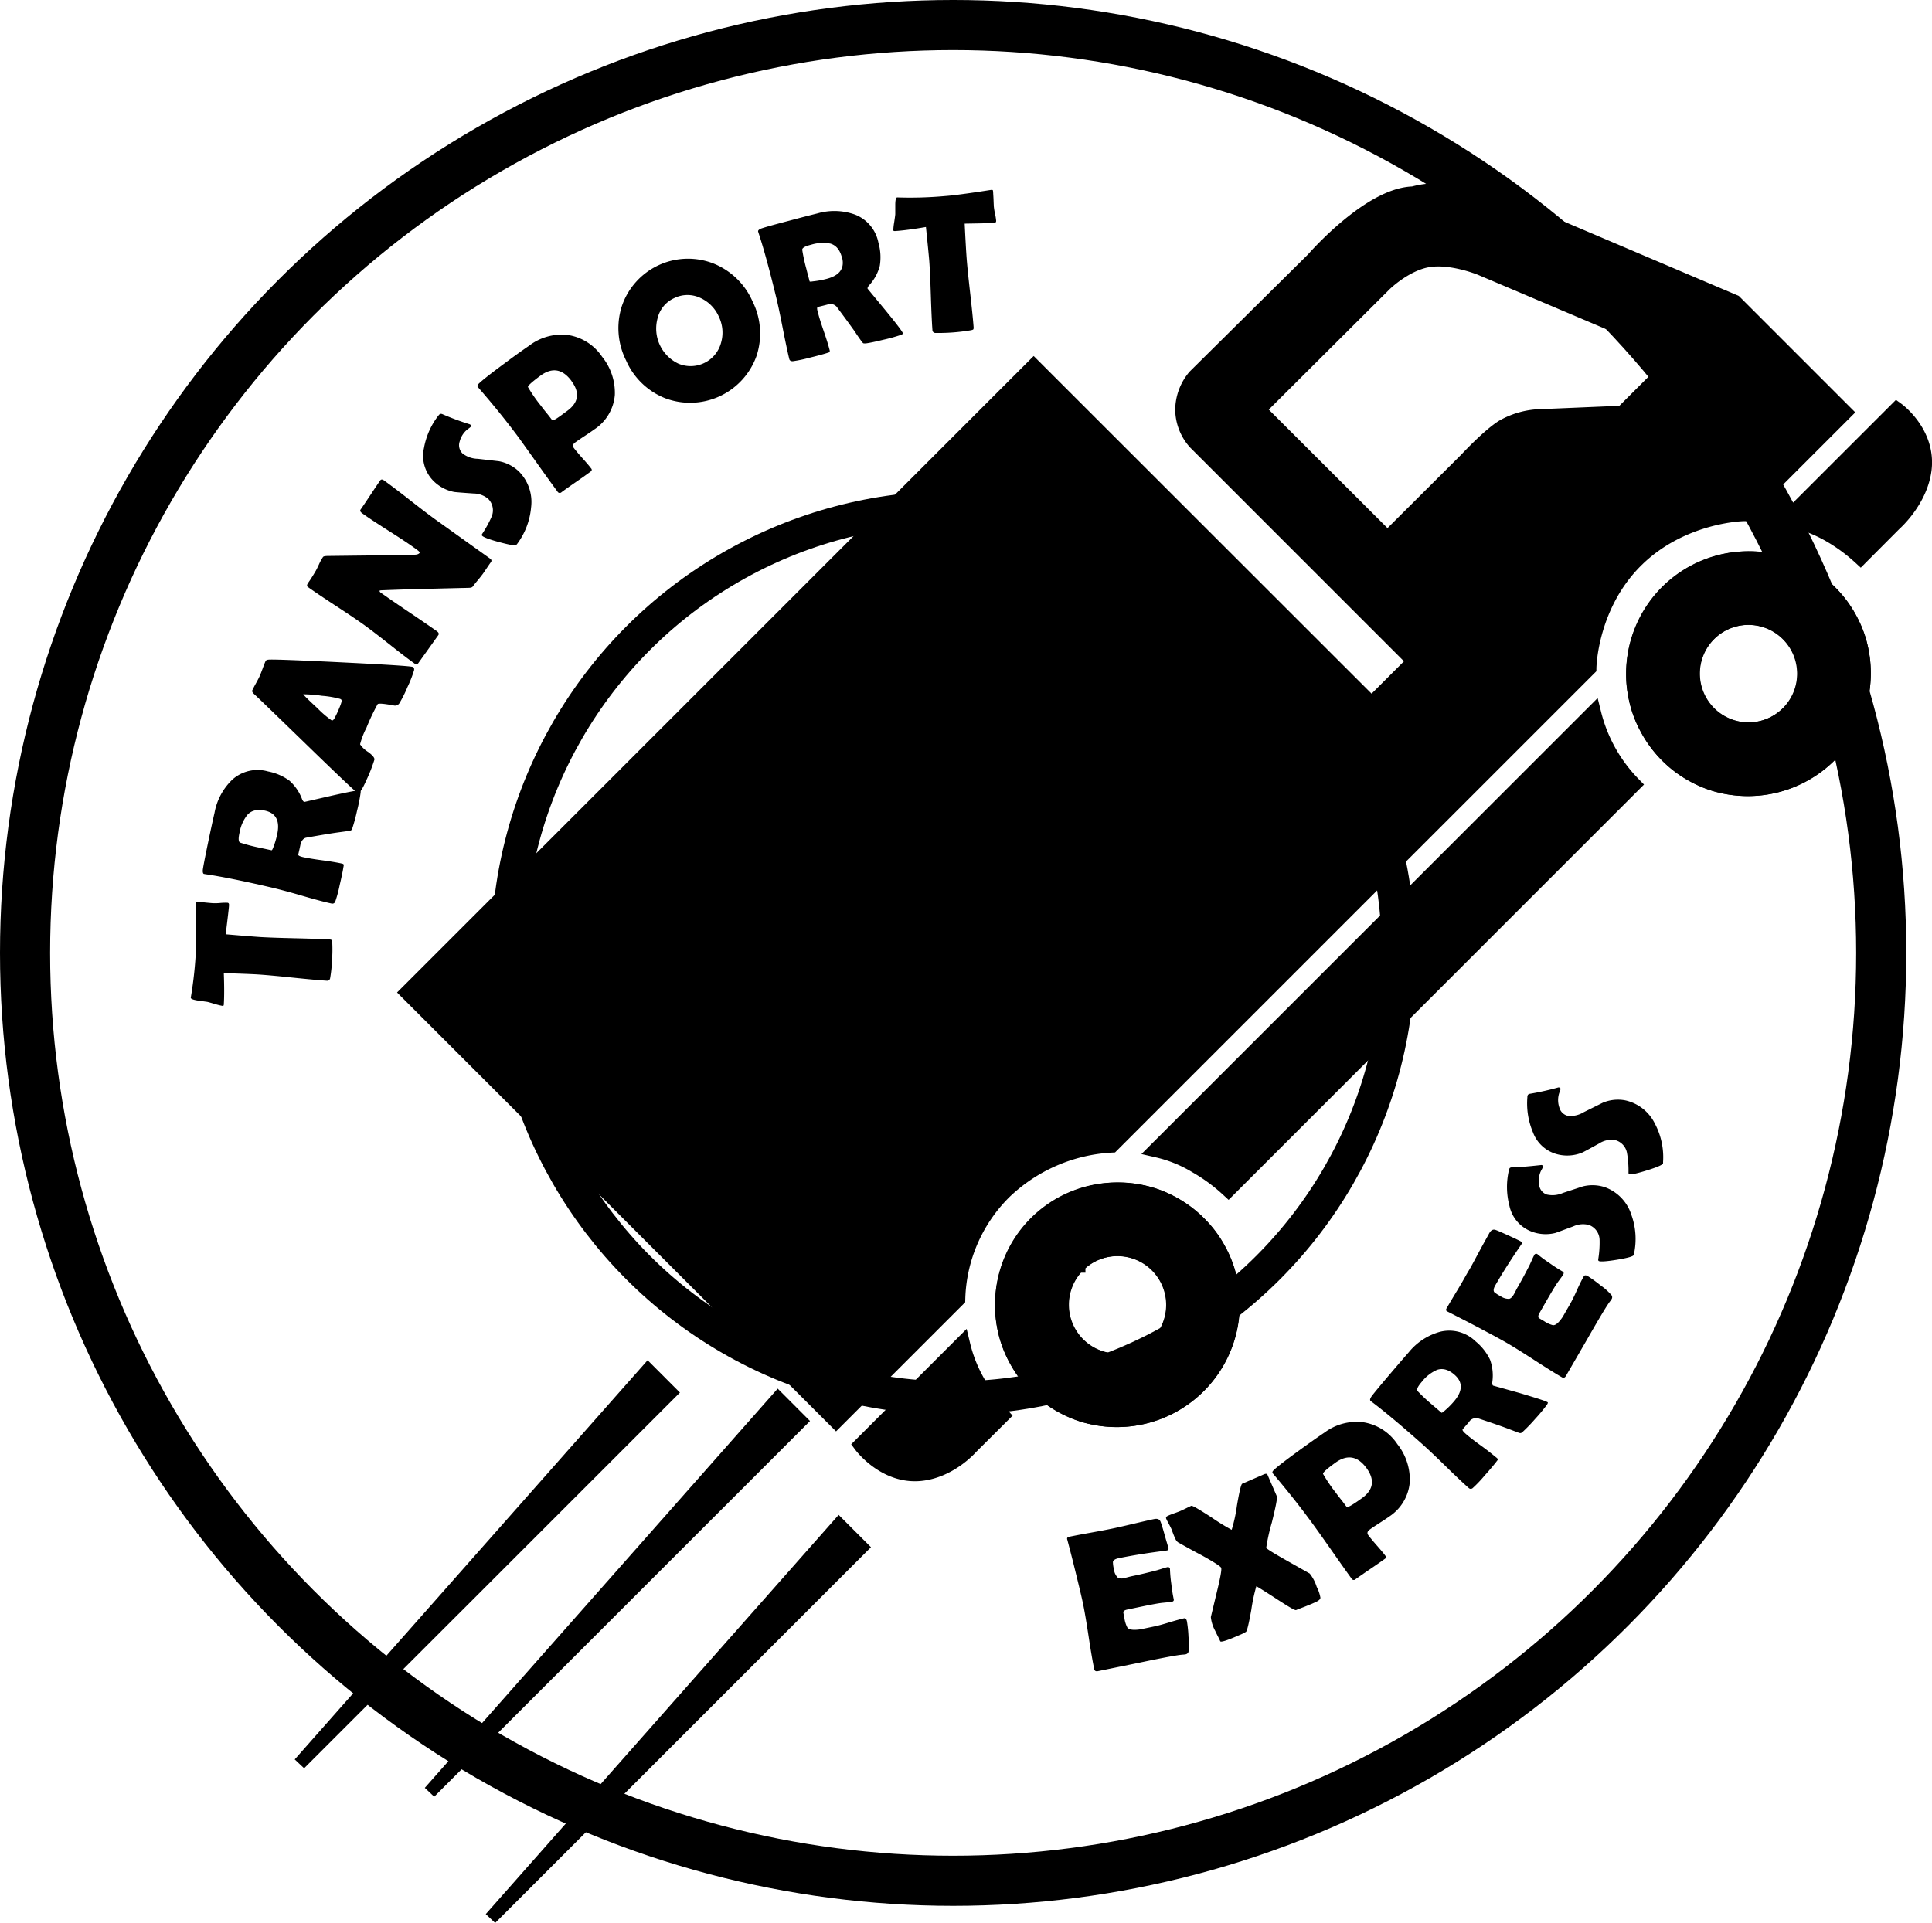 <svg xmlns="http://www.w3.org/2000/svg" viewBox="0 0 475.71 473.59"><defs><style>.cls-1,.cls-2{fill:none;}.cls-1,.cls-2,.cls-3,.cls-4{stroke:#000;stroke-miterlimit:10;}.cls-1{stroke-width:12.34px;}.cls-2{stroke-width:8.23px;}.cls-3{stroke-width:3.18px;}.cls-4{stroke-width:3.98px;}</style></defs><g id="Capa_2" data-name="Capa 2"><g id="Capa_3" data-name="Capa 3"><g id="Capa_5" data-name="Capa 5"><circle class="cls-1" cx="234.69" cy="234.69" r="228.52"/></g></g><g id="Capa_9" data-name="Capa 9"><circle class="cls-2" cx="234.69" cy="234.69" r="109.64"/></g><g id="Capa_8" data-name="Capa 8"><path d="M55.94,222.34c.33,0,.47.2.45.56,0,.6-.31,3-.81,7.21q6.08.52,8.49.68,2.84.17,8.55.3t8.56.3c.3,0,.49.1.56.25a3.28,3.28,0,0,1,.08.68,35.56,35.56,0,0,1-.07,4.25,33.66,33.66,0,0,1-.46,4.34.72.72,0,0,1-.79.63c-1.89-.12-4.73-.38-8.5-.77s-6.61-.65-8.5-.77c-1.26-.08-4-.19-8.39-.33q.18,4.85,0,7.71c0,.25-.11.38-.27.37A17.13,17.13,0,0,1,53,247.3c-1.11-.33-1.78-.52-2-.56l-2.25-.31q-1.78-.28-1.77-.69s0-.15.05-.34a97.47,97.47,0,0,0,1.22-11.49c.09-1.44.1-4.12,0-8,0-2.09,0-3.15,0-3.16a1.39,1.39,0,0,1,.09-.55c.05-.05.21-.07.48-.07.43,0,1,.08,1.8.16s1.45.14,1.8.16a13,13,0,0,0,1.78-.05A14,14,0,0,1,55.94,222.34Z"/><path d="M88.68,194.67c.1,0,.15.2.12.53a41.17,41.17,0,0,1-.89,4.51,42.61,42.61,0,0,1-1.11,4.15,2.68,2.68,0,0,1-.25.56,1.07,1.07,0,0,1-.55.22l-3,.41c-1.71.24-4.24.67-7.59,1.26-.68.14-1.17.71-1.46,1.72q.21-.71-.51,2.43-.09.34,1.11.63c1.07.24,2.68.51,4.84.8s3.77.57,4.83.81c.27.06.41.17.42.32s-.07.45-.1.67c-.15.94-.45,2.39-.91,4.34a30.64,30.64,0,0,1-1.07,4,.74.74,0,0,1-.89.51Q79.13,222,74,220.5c-3.43-1-6-1.65-7.76-2.05q-9.93-2.3-15.6-3.13l-.34-.06c-.27,0-.39-.33-.37-.86s.49-2.94,1.38-7.24q.91-4.36,1.51-6.95A15,15,0,0,1,57.22,192,9.33,9.33,0,0,1,66,190a13.13,13.13,0,0,1,5.24,2.25,11.46,11.46,0,0,1,3.13,4.56c.17.42.36.65.58.7l6.55-1.5Q88.07,194.53,88.68,194.67Zm-23.35,5q-2.86-.66-4.4,1A9.63,9.63,0,0,0,59,205c-.35,1.49-.3,2.33.13,2.53a41.86,41.86,0,0,0,4.57,1.21l1.6.34,1.58.34c.08,0,.22-.21.41-.7a20.78,20.78,0,0,0,.91-3Q69.41,200.62,65.33,199.67Z"/><path d="M101.65,164.27c.26.11.37.38.31.79a28.65,28.65,0,0,1-1.64,4.18,29.48,29.48,0,0,1-2,4,1.29,1.29,0,0,1-1.41.5c-2.33-.43-3.64-.54-3.91-.33a51.93,51.93,0,0,0-2.77,5.84,19,19,0,0,0-1.57,4.07,6.63,6.63,0,0,0,2,1.89q1.65,1.23,1.53,1.89a38.83,38.83,0,0,1-2,5.1q-1.49,3.38-2.13,3.09T76.15,184.05q-12.23-11.87-13.47-13-.72-.63-.57-1c.18-.39.49-1,.93-1.79s.75-1.4.93-1.81.41-1,.7-1.79.52-1.38.69-1.76.48-.43,1.07-.45q2.79-.06,18.66.73T101.65,164.27Zm-27,6.73c.51.59,1.68,1.74,3.52,3.43a24.62,24.62,0,0,0,3.5,3c.27.12.61-.25,1-1.12.23-.44.58-1.19,1-2.23s.55-1.56.36-1.77a1,1,0,0,0-.29-.18,23.54,23.54,0,0,0-4.46-.76A33,33,0,0,0,74.65,171Z"/><path d="M94.56,118.33c1.49,1.07,3.69,2.73,6.58,5s5.1,3.93,6.6,5l12.92,9.24a.6.6,0,0,1,.13,1c-.23.31-.55.79-1,1.45s-.75,1.13-1,1.45-.63.83-1.17,1.47-.93,1.13-1.17,1.47-.59.36-1.25.38q-2.91.06-13,.32-2.79.06-8.31.28a1,1,0,0,0-.45.12.68.68,0,0,0,.32.47c1.52,1.08,3.82,2.67,6.91,4.75s5.4,3.67,6.92,4.75c.45.33.56.67.3,1l-4.85,6.79a.63.63,0,0,1-1,.13c-1.41-1-3.5-2.6-6.25-4.78s-4.84-3.77-6.26-4.79-3.79-2.62-6.88-4.64-5.36-3.55-6.85-4.62c-.29-.21-.25-.56.11-1.07.54-.76,1.16-1.73,1.85-2.92.16-.28.45-.86.85-1.73a10.86,10.86,0,0,1,.93-1.67c.12-.16.51-.24,1.19-.25L96,136.75c1.37,0,3.39-.05,6.08-.13.64,0,1-.17,1.21-.41s-.33-.61-1.35-1.34q-2.06-1.49-6.36-4.21c-2.86-1.82-5-3.23-6.37-4.22-.48-.35-.63-.66-.43-.93.56-.79,1.37-2,2.44-3.62s1.88-2.83,2.44-3.62Q94,117.9,94.56,118.33Z"/><path d="M127.77,116.12a10.65,10.65,0,0,1,3,8.84,17.7,17.7,0,0,1-3.43,9l-.21.24c-.26.26-1.64,0-4.13-.66s-3.92-1.22-4.27-1.57c-.13-.12-.12-.29,0-.49a26.92,26.92,0,0,0,2.32-4.23,4,4,0,0,0-.86-4.4,5.69,5.69,0,0,0-3.63-1.31c-2.89-.2-4.48-.33-4.76-.38a9.83,9.83,0,0,1-5.1-2.74,8.74,8.74,0,0,1-2.31-8.06,18.3,18.3,0,0,1,3.55-8l.28-.31c.17-.17.44-.17.82,0a66.08,66.08,0,0,0,6.56,2.43.72.72,0,0,1,.22.12.38.38,0,0,1,0,.6,6.33,6.33,0,0,1-.52.41,4.61,4.61,0,0,0-.54.44,5.66,5.66,0,0,0-1.58,2.71,2.84,2.84,0,0,0,.7,2.92,6.31,6.31,0,0,0,3.78,1.32l5.14.59A9.67,9.67,0,0,1,127.77,116.12Z"/><path d="M148.24,87.85a14.13,14.13,0,0,1,3.15,9.42,11.25,11.25,0,0,1-5,8.45c-.52.38-1.32.93-2.4,1.64s-1.88,1.26-2.4,1.64-.66.86-.3,1.33,1.15,1.44,2.13,2.53,1.7,1.93,2.13,2.51a.46.46,0,0,1-.08.74q-1.18.89-3.6,2.56t-3.6,2.55a.62.62,0,0,1-1-.15q-1.59-2.14-4.7-6.51T127.89,108q-4.5-6.09-10-12.41l-.22-.25c-.21-.23-.12-.52.25-.88q1.36-1.31,6.53-5.12,3-2.25,5.89-4.23a13.16,13.16,0,0,1,9.54-2.59A12.37,12.37,0,0,1,148.24,87.85Zm-7.51,6q-3.33-4.53-7.73-1.27c-2.07,1.53-3.07,2.45-3,2.75a37.39,37.39,0,0,0,3.17,4.58c.3.4.75,1,1.36,1.74s1.06,1.34,1.36,1.74,1.45-.47,3.77-2.19Q143.88,98.13,140.73,93.88Z"/><path d="M185.28,74.2a17.67,17.67,0,0,1,1,13.46A17.38,17.38,0,0,1,163.83,98.1a17.56,17.56,0,0,1-9.68-9.34,17.69,17.69,0,0,1-1-13.46,17.21,17.21,0,0,1,22.38-10.46A17.69,17.69,0,0,1,185.28,74.2ZM177,78a9.07,9.07,0,0,0-4.59-4.64,7.4,7.4,0,0,0-6.43.08,7.3,7.3,0,0,0-4.06,4.93A9.56,9.56,0,0,0,167,89.55a7.76,7.76,0,0,0,10.53-5.08A9,9,0,0,0,177,78Z"/><path d="M222.32,82.11c0,.11-.11.22-.41.35a40.72,40.72,0,0,1-4.44,1.23c-2.05.5-3.45.79-4.2.88a2.77,2.77,0,0,1-.62,0c-.1,0-.25-.15-.44-.39-.38-.55-1-1.37-1.69-2.46-1-1.41-2.51-3.49-4.55-6.21a2.11,2.11,0,0,0-2.18-.54c.47-.08-.33.13-2.41.64-.23.06-.25.48,0,1.28.25,1.06.74,2.62,1.45,4.68s1.19,3.62,1.45,4.68c.07.27,0,.44-.1.52l-.64.21c-.91.29-2.33.67-4.29,1.15a33.07,33.07,0,0,1-4.06.84c-.47,0-.76-.17-.85-.56q-.63-2.58-1.66-7.84T191,72.74q-2.41-9.91-4.22-15.35l-.1-.32q-.12-.39.6-.72c.49-.22,2.85-.89,7.09-2,2.87-.77,5.17-1.36,6.88-1.78a15,15,0,0,1,9.3.29,9.31,9.31,0,0,1,5.74,6.91,13.06,13.06,0,0,1,.34,5.7A11.38,11.38,0,0,1,214,70.28c-.3.34-.42.62-.37.83t4.29,5.19Q222.18,81.49,222.32,82.11Zm-15-18.61c-.47-1.9-1.41-3.07-2.84-3.5a9.77,9.77,0,0,0-4.75.27c-1.48.36-2.22.78-2.2,1.25a41.92,41.92,0,0,0,1,4.63c.09.36.22.89.41,1.59s.32,1.22.41,1.56c0,.08.29.09.81,0a21.5,21.5,0,0,0,3-.52Q208.35,67.59,207.36,63.5Z"/><path d="M245.28,54.38c0,.32-.14.5-.49.52q-.91.08-7.26.18.3,6.09.48,8.49c.14,1.9.43,4.73.86,8.52s.72,6.63.86,8.52c0,.3,0,.5-.17.59a2.73,2.73,0,0,1-.66.17,47.64,47.64,0,0,1-8.59.64.71.71,0,0,1-.72-.7q-.21-2.84-.39-8.53t-.39-8.52c-.1-1.25-.37-4-.82-8.35q-4.77.83-7.63,1c-.26,0-.39-.05-.4-.21a13,13,0,0,1,.2-1.87c.17-1.14.27-1.84.28-2.08,0-.76,0-1.51,0-2.27,0-1.21.17-1.83.44-1.85h.34a95.33,95.33,0,0,0,11.55-.35q2.17-.15,7.95-1l3.13-.48a1.54,1.54,0,0,1,.56,0c.05,0,.09.19.13.46,0,.44.06,1,.09,1.81s.06,1.45.08,1.81a15.08,15.08,0,0,0,.29,1.75A13.1,13.1,0,0,1,245.28,54.38Z"/><path d="M292.26,399.35a31.05,31.05,0,0,1,.38,3.81,14.45,14.45,0,0,1,0,3.67.91.91,0,0,1-.69.61,5.24,5.24,0,0,1-.72.08q-1.77.12-10.1,1.86c-1.21.26-3,.62-5.41,1.11l-5.38,1.1c-.52.11-.83-.07-.92-.52-.37-1.77-.83-4.43-1.37-8s-1-6.24-1.36-8-1.17-5.11-2.38-10q-.46-1.87-1.44-5.59l-.09-.32c-.11-.36.05-.58.48-.67,1.16-.24,2.92-.58,5.27-1s4.1-.76,5.27-1,2.87-.63,5.17-1.17,4-.94,5.17-1.18c.82-.17,1.35,0,1.61.62.15.35.5,1.42,1,3.22s.86,2.89.94,3.28a.44.44,0,0,1-.36.6l-.5.08q-6.39.8-11.39,1.83c-.84.18-1.31.48-1.41.91a7.74,7.74,0,0,0,.26,1.85,3.34,3.34,0,0,0,.92,2,2.06,2.06,0,0,0,1.62.13l.92-.23c.45-.12.82-.21,1.12-.27,2-.41,4-.89,6-1.42l1.28-.39a9.69,9.69,0,0,1,1.25-.36.5.5,0,0,1,.68.42,34.06,34.06,0,0,0,.33,3.7q.21,1.94.6,3.81c.07.32-.13.52-.59.62l-2.17.21q-1.38.13-6.16,1.14l-2.5.52c-.65.13-1,.37-1,.71,0,.08.1.57.28,1.47a7.07,7.07,0,0,0,.72,2.26c.4.54,1.48.69,3.24.43l3.45-.72c.83-.17,2.06-.51,3.67-1s2.83-.82,3.65-1Q292.08,398.49,292.26,399.35Z"/><path d="M324.21,390.83a9.3,9.3,0,0,1,.91,2.66q0,.58-1.29,1.14L323,395l-1.13.46c-.3.13-.76.31-1.37.54s-1.06.41-1.36.54-1.91-.85-5-2.86-4.72-3-4.8-3a43.72,43.72,0,0,0-1.24,5.84q-.91,5.06-1.3,5.38a10.39,10.39,0,0,1-1.62.8q-4.53,2-4.73,1.51c-.13-.31-.34-.75-.63-1.31s-.49-1-.61-1.25a9.06,9.06,0,0,1-1.07-3.38s.52-2.16,1.54-6.42q1.26-5.17,1-5.72c-.16-.37-1.78-1.41-4.84-3.11-1.93-1-3.85-2.08-5.76-3.15a2,2,0,0,1-.66-.84q-.22-.45-.54-1.26c-.24-.65-.37-1-.4-1.09-.13-.3-.35-.74-.67-1.34s-.55-1-.67-1.34.07-.53.59-.75c.34-.15.85-.35,1.53-.59s1.19-.43,1.51-.58.72-.33,1.29-.61,1-.48,1.26-.6,1.93.87,5.08,2.91a51.87,51.87,0,0,0,4.87,3,36.39,36.39,0,0,0,1.29-5.92q.9-5.25,1.3-5.43l5.26-2.28c.51-.23.83-.21.94,0l2.33,5.37q.24.57-1.24,6.5a46.2,46.2,0,0,0-1.37,6.19c.11.26,1.74,1.27,4.9,3.06l5.81,3.28A10.27,10.27,0,0,1,324.21,390.83Z"/><path d="M344.06,355.67a14.08,14.08,0,0,1,3.06,9.44,11.26,11.26,0,0,1-5.07,8.41c-.52.38-1.33.91-2.42,1.61s-1.89,1.24-2.41,1.62-.67.85-.32,1.33,1.14,1.45,2.11,2.55,1.68,1.94,2.1,2.53a.46.46,0,0,1-.08.74c-.8.58-2,1.42-3.62,2.52s-2.83,1.95-3.63,2.52a.61.61,0,0,1-1-.16q-1.57-2.16-4.65-6.56c-2.05-2.93-3.6-5.11-4.65-6.56q-4.44-6.12-9.85-12.5l-.22-.26c-.21-.23-.12-.52.26-.87.92-.87,3.11-2.55,6.57-5.06,2.05-1.48,4-2.87,5.94-4.18a13.19,13.19,0,0,1,9.56-2.49A12.37,12.37,0,0,1,344.06,355.67Zm-7.56,5.95q-3.3-4.55-7.73-1.34c-2.08,1.51-3.09,2.42-3,2.73a39,39,0,0,0,3.12,4.6c.3.41.74,1,1.35,1.76s1,1.34,1.34,1.75c.19.26,1.45-.46,3.8-2.16Q339.59,365.9,336.5,361.62Z"/><path d="M381.09,345.39c.08.07,0,.25-.14.52a41,41,0,0,1-2.94,3.54,39.27,39.27,0,0,1-3,3.12,2.68,2.68,0,0,1-.49.37,1,1,0,0,1-.58-.07l-2.8-1.06c-1.62-.6-4-1.43-7.27-2.51a2.12,2.12,0,0,0-2.1.81c.34-.34-.2.29-1.61,1.89-.16.18.06.54.68,1.08.82.73,2.1,1.73,3.86,3s3,2.3,3.86,3c.21.18.28.34.22.48l-.41.54q-.87,1.13-2.87,3.38a31,31,0,0,1-2.86,3,.72.72,0,0,1-1,0c-1.33-1.17-3.27-3-5.82-5.5s-4.51-4.33-5.84-5.51q-7.63-6.76-12.22-10.21l-.26-.2c-.22-.17-.19-.48.08-.94s1.83-2.35,4.67-5.7c1.93-2.27,3.47-4.06,4.64-5.39a15.06,15.06,0,0,1,7.81-5.06,9.3,9.3,0,0,1,8.65,2.41,13.19,13.19,0,0,1,3.53,4.48,11.43,11.43,0,0,1,.57,5.5q-.08.68.18.9l6.47,1.81C378.46,344.37,380.78,345.11,381.09,345.39Zm-22.9-6.76c-1.46-1.3-2.91-1.72-4.32-1.26a9.59,9.59,0,0,0-3.75,2.92c-1,1.15-1.38,1.91-1.1,2.29a42.14,42.14,0,0,0,3.44,3.24c.28.25.7.6,1.25,1.07l1.22,1.05c.06.06.29-.08.69-.41a20.48,20.48,0,0,0,2.21-2.17Q361.34,341.42,358.19,338.63Z"/><path d="M391,314.32a34,34,0,0,1,3.1,2.25,14.18,14.18,0,0,1,2.73,2.46.88.88,0,0,1,0,.91,5,5,0,0,1-.42.6q-1.08,1.4-5.31,8.79c-.61,1.07-1.54,2.66-2.76,4.77s-2.15,3.7-2.75,4.76c-.27.46-.6.58-1,.35-1.56-.9-3.85-2.33-6.89-4.3s-5.32-3.39-6.89-4.29-4.6-2.52-9-4.84l-5.13-2.63-.31-.15c-.33-.15-.39-.42-.18-.79.59-1,1.51-2.57,2.75-4.61S361,314,361.61,313s1.43-2.56,2.55-4.65,2-3.63,2.55-4.65c.42-.72.93-1,1.54-.78.36.11,1.39.56,3.1,1.34s2.74,1.28,3.09,1.48a.44.44,0,0,1,.2.67l-.28.42q-3.64,5.31-6.18,9.74c-.43.74-.51,1.29-.26,1.66a8.12,8.12,0,0,0,1.55,1,3.46,3.46,0,0,0,2.13.66q.6-.14,1.17-1.14c.08-.14.23-.41.44-.83s.39-.76.54-1q1.51-2.64,2.91-5.42l.55-1.21a12.23,12.23,0,0,1,.57-1.18.5.5,0,0,1,.76-.23,34.55,34.55,0,0,0,3,2.21,38.2,38.2,0,0,0,3.25,2.09c.28.16.3.44.07.84l-1.29,1.77q-.8,1.11-3.23,5.36l-1.27,2.22c-.33.57-.38,1-.16,1.24.06.06.49.31,1.28.77a7.12,7.12,0,0,0,2.17,1c.67.07,1.49-.64,2.48-2.14,0,0,.56-1,1.75-3.05.42-.74,1-1.88,1.68-3.41s1.26-2.66,1.68-3.39C390.12,314.05,390.45,314,391,314.32Z"/><path d="M395.23,292.42a10.65,10.65,0,0,1,6.45,6.76,17.53,17.53,0,0,1,.66,9.61c0,.13-.06.23-.08.31-.13.34-1.47.72-4,1.14s-4.07.53-4.54.36c-.16-.06-.23-.21-.19-.45a25.76,25.76,0,0,0,.33-4.81,4,4,0,0,0-2.62-3.64,5.71,5.71,0,0,0-3.85.34c-2.7,1-4.2,1.57-4.48,1.64a9.77,9.77,0,0,1-5.78-.35,8.71,8.71,0,0,1-5.47-6.35,18.23,18.23,0,0,1-.13-8.75l.12-.39c.08-.23.33-.34.74-.34,1.25,0,3.57-.17,7-.55a.64.64,0,0,1,.25,0,.38.38,0,0,1,.24.55,5.86,5.86,0,0,1-.29.59,4.36,4.36,0,0,0-.31.63,5.7,5.7,0,0,0-.3,3.13,2.83,2.83,0,0,0,1.86,2.35,6.32,6.32,0,0,0,4-.39l4.9-1.61A9.74,9.74,0,0,1,395.23,292.42Z"/><path d="M400.13,271a10.66,10.66,0,0,1,7.36,5.77,17.63,17.63,0,0,1,2,9.43,2,2,0,0,1,0,.31c-.07.36-1.35.93-3.82,1.7s-3.95,1.11-4.44,1c-.17,0-.26-.18-.25-.43a25.26,25.26,0,0,0-.37-4.81,4,4,0,0,0-3.11-3.22,5.74,5.74,0,0,0-3.76.88c-2.53,1.4-3.93,2.16-4.2,2.26a9.77,9.77,0,0,1-5.76.48,8.72,8.72,0,0,1-6.33-5.5,18.32,18.32,0,0,1-1.37-8.65c0-.17,0-.31.06-.4q.08-.36.69-.45a68.25,68.25,0,0,0,6.83-1.53.45.45,0,0,1,.25,0c.27.06.37.22.31.51a6.42,6.42,0,0,1-.21.62,4.29,4.29,0,0,0-.21.67,5.68,5.68,0,0,0,.15,3.13,2.84,2.84,0,0,0,2.17,2.07,6.38,6.38,0,0,0,3.9-.95l4.63-2.3A9.67,9.67,0,0,1,400.13,271Z"/></g><g id="Capa_7" data-name="Capa 7"><polygon class="cls-3" points="120.8 472.47 212.21 381.06 206.57 375.42 120.8 472.47"/><polygon class="cls-3" points="105.79 441.38 197.2 349.98 191.56 344.33 105.79 441.38"/><polygon class="cls-3" points="73.76 434.38 165.17 342.98 159.53 337.33 73.76 434.38"/></g><g id="Capa_2-2" data-name="Capa 2"><path class="cls-4" d="M369.75,50.21c-.42.09-12.34-5-21.76-2.3C337.31,48.13,323.54,64,323.54,64l-29.18,28.9a12.62,12.62,0,0,0-3,8.09,12.09,12.09,0,0,0,3.09,7.82l54.06,54.06-10.79,10.79L254.52,90.5,100.58,244.44,205.86,349.72l29.83-29.83a38.74,38.74,0,0,1,11.49-26.51,41.54,41.54,0,0,1,26.51-11.49l117.4-117.4s.17-15.18,11.5-26.51,26.62-11.61,26.62-11.61l24.8-24.8-27-27Zm29.83,51.7-21.25.9a19.71,19.71,0,0,0-8.21,2.53c-3.52,2.22-8.88,8-8.88,8l-19.6,19.54-32.05-32,31.18-31.06s5.12-5.06,10.91-6,12.93,2,12.93,2L414.51,87Z"/><path class="cls-4" d="M236.91,331.21a35.11,35.11,0,0,0,3.89,9.64,45.51,45.51,0,0,0,5.77,7.75l-7.69,7.66s-5.07,5.89-12.48,6.52c-8.56.71-14.19-6.87-14.19-6.87Z"/><path class="cls-4" d="M440.41,127.71a34,34,0,0,1,9.87,3.66,42.62,42.62,0,0,1,7.83,5.69l8.25-8.28s6.32-5.5,7.27-13.22c1.06-8.92-6.59-14.47-6.59-14.47Z"/><path class="cls-4" d="M285,283.1,392.3,175.82A38.08,38.08,0,0,0,402,193.21l-99.54,99.55a43.19,43.19,0,0,0-7.81-5.73A32.43,32.43,0,0,0,285,283.1Z"/><path class="cls-4" d="M443.66,141a25.65,25.65,0,0,0-7.73-2.72l0,0a23.82,23.82,0,0,0-5.34-.51,28.08,28.08,0,0,0-28.2,28.2,24.42,24.42,0,0,0,.51,5.34l0,0a26,26,0,0,0,2.72,7.73,28.11,28.11,0,0,0,5,6.83,27.55,27.55,0,0,0,6.77,5,28.81,28.81,0,0,0,5.06,2.08l0,0a31.07,31.07,0,0,0,5.29,1l0,0a28.3,28.3,0,0,0,30.79-30.78l0,0a32.13,32.13,0,0,0-1-5.28l0,0a28.81,28.81,0,0,0-2.08-5.06,27.6,27.6,0,0,0-5-6.78A28.07,28.07,0,0,0,443.66,141Zm-3.2,34.81a14,14,0,1,1,0-19.82A14,14,0,0,1,440.46,175.85Z"/><path class="cls-4" d="M443.66,141a27.4,27.4,0,0,0-7.73-2.72l0,0a30.86,30.86,0,0,0-5.34-.51,28.29,28.29,0,0,0-28.2,28.2,30.86,30.86,0,0,0,.51,5.34l0,0a27.51,27.51,0,0,0,2.72,7.73,28.11,28.11,0,0,0,5,6.83,27.55,27.55,0,0,0,6.77,5,25.91,25.91,0,0,0,5.06,2.08l0,0a26.16,26.16,0,0,0,5.29,1l0,0a28.23,28.23,0,0,0,30.79-30.78l0,0a26.88,26.88,0,0,0-1-5.28l0,0a25.91,25.91,0,0,0-2.08-5.06,27.6,27.6,0,0,0-5-6.78A28.07,28.07,0,0,0,443.66,141Zm-23.05,15a14,14,0,1,1,0,19.85A14,14,0,0,1,420.61,156Z"/><path class="cls-4" d="M288.3,296.46a26,26,0,0,0-7.73-2.73l0,0a24.42,24.42,0,0,0-5.34-.5A28,28,0,0,0,247,321.39a24.42,24.42,0,0,0,.5,5.34l0,0a26,26,0,0,0,2.73,7.73,27.62,27.62,0,0,0,5,6.83,27.3,27.3,0,0,0,6.77,5,28.81,28.81,0,0,0,5.06,2.08l0,0a32.45,32.45,0,0,0,5.29,1l0,0a28.29,28.29,0,0,0,30.78-30.78l0,0a32.45,32.45,0,0,0-1-5.29l0,0a28.81,28.81,0,0,0-2.08-5.06,27.05,27.05,0,0,0-5-6.77A27.62,27.62,0,0,0,288.3,296.46Zm-3.2,34.8a14,14,0,1,1,0-19.82A14,14,0,0,1,285.1,331.26Z"/><path class="cls-4" d="M288.3,296.46a27.42,27.42,0,0,0-7.73-2.73l0,0a30.85,30.85,0,0,0-5.34-.5A28.25,28.25,0,0,0,247,321.39a30.85,30.85,0,0,0,.5,5.34l0,0a28.17,28.17,0,0,0,14.53,19.54,26.16,26.16,0,0,0,5.06,2.08l0,0a27.12,27.12,0,0,0,5.29,1l0,0a28.23,28.23,0,0,0,30.78-30.78l0,0a27.12,27.12,0,0,0-1-5.29l0,0a26.16,26.16,0,0,0-2.08-5.06,27.05,27.05,0,0,0-5-6.77A27.62,27.62,0,0,0,288.3,296.46Zm-23.05,15a14,14,0,1,1,0,19.85A14,14,0,0,1,265.25,311.41Z"/></g></g></svg>